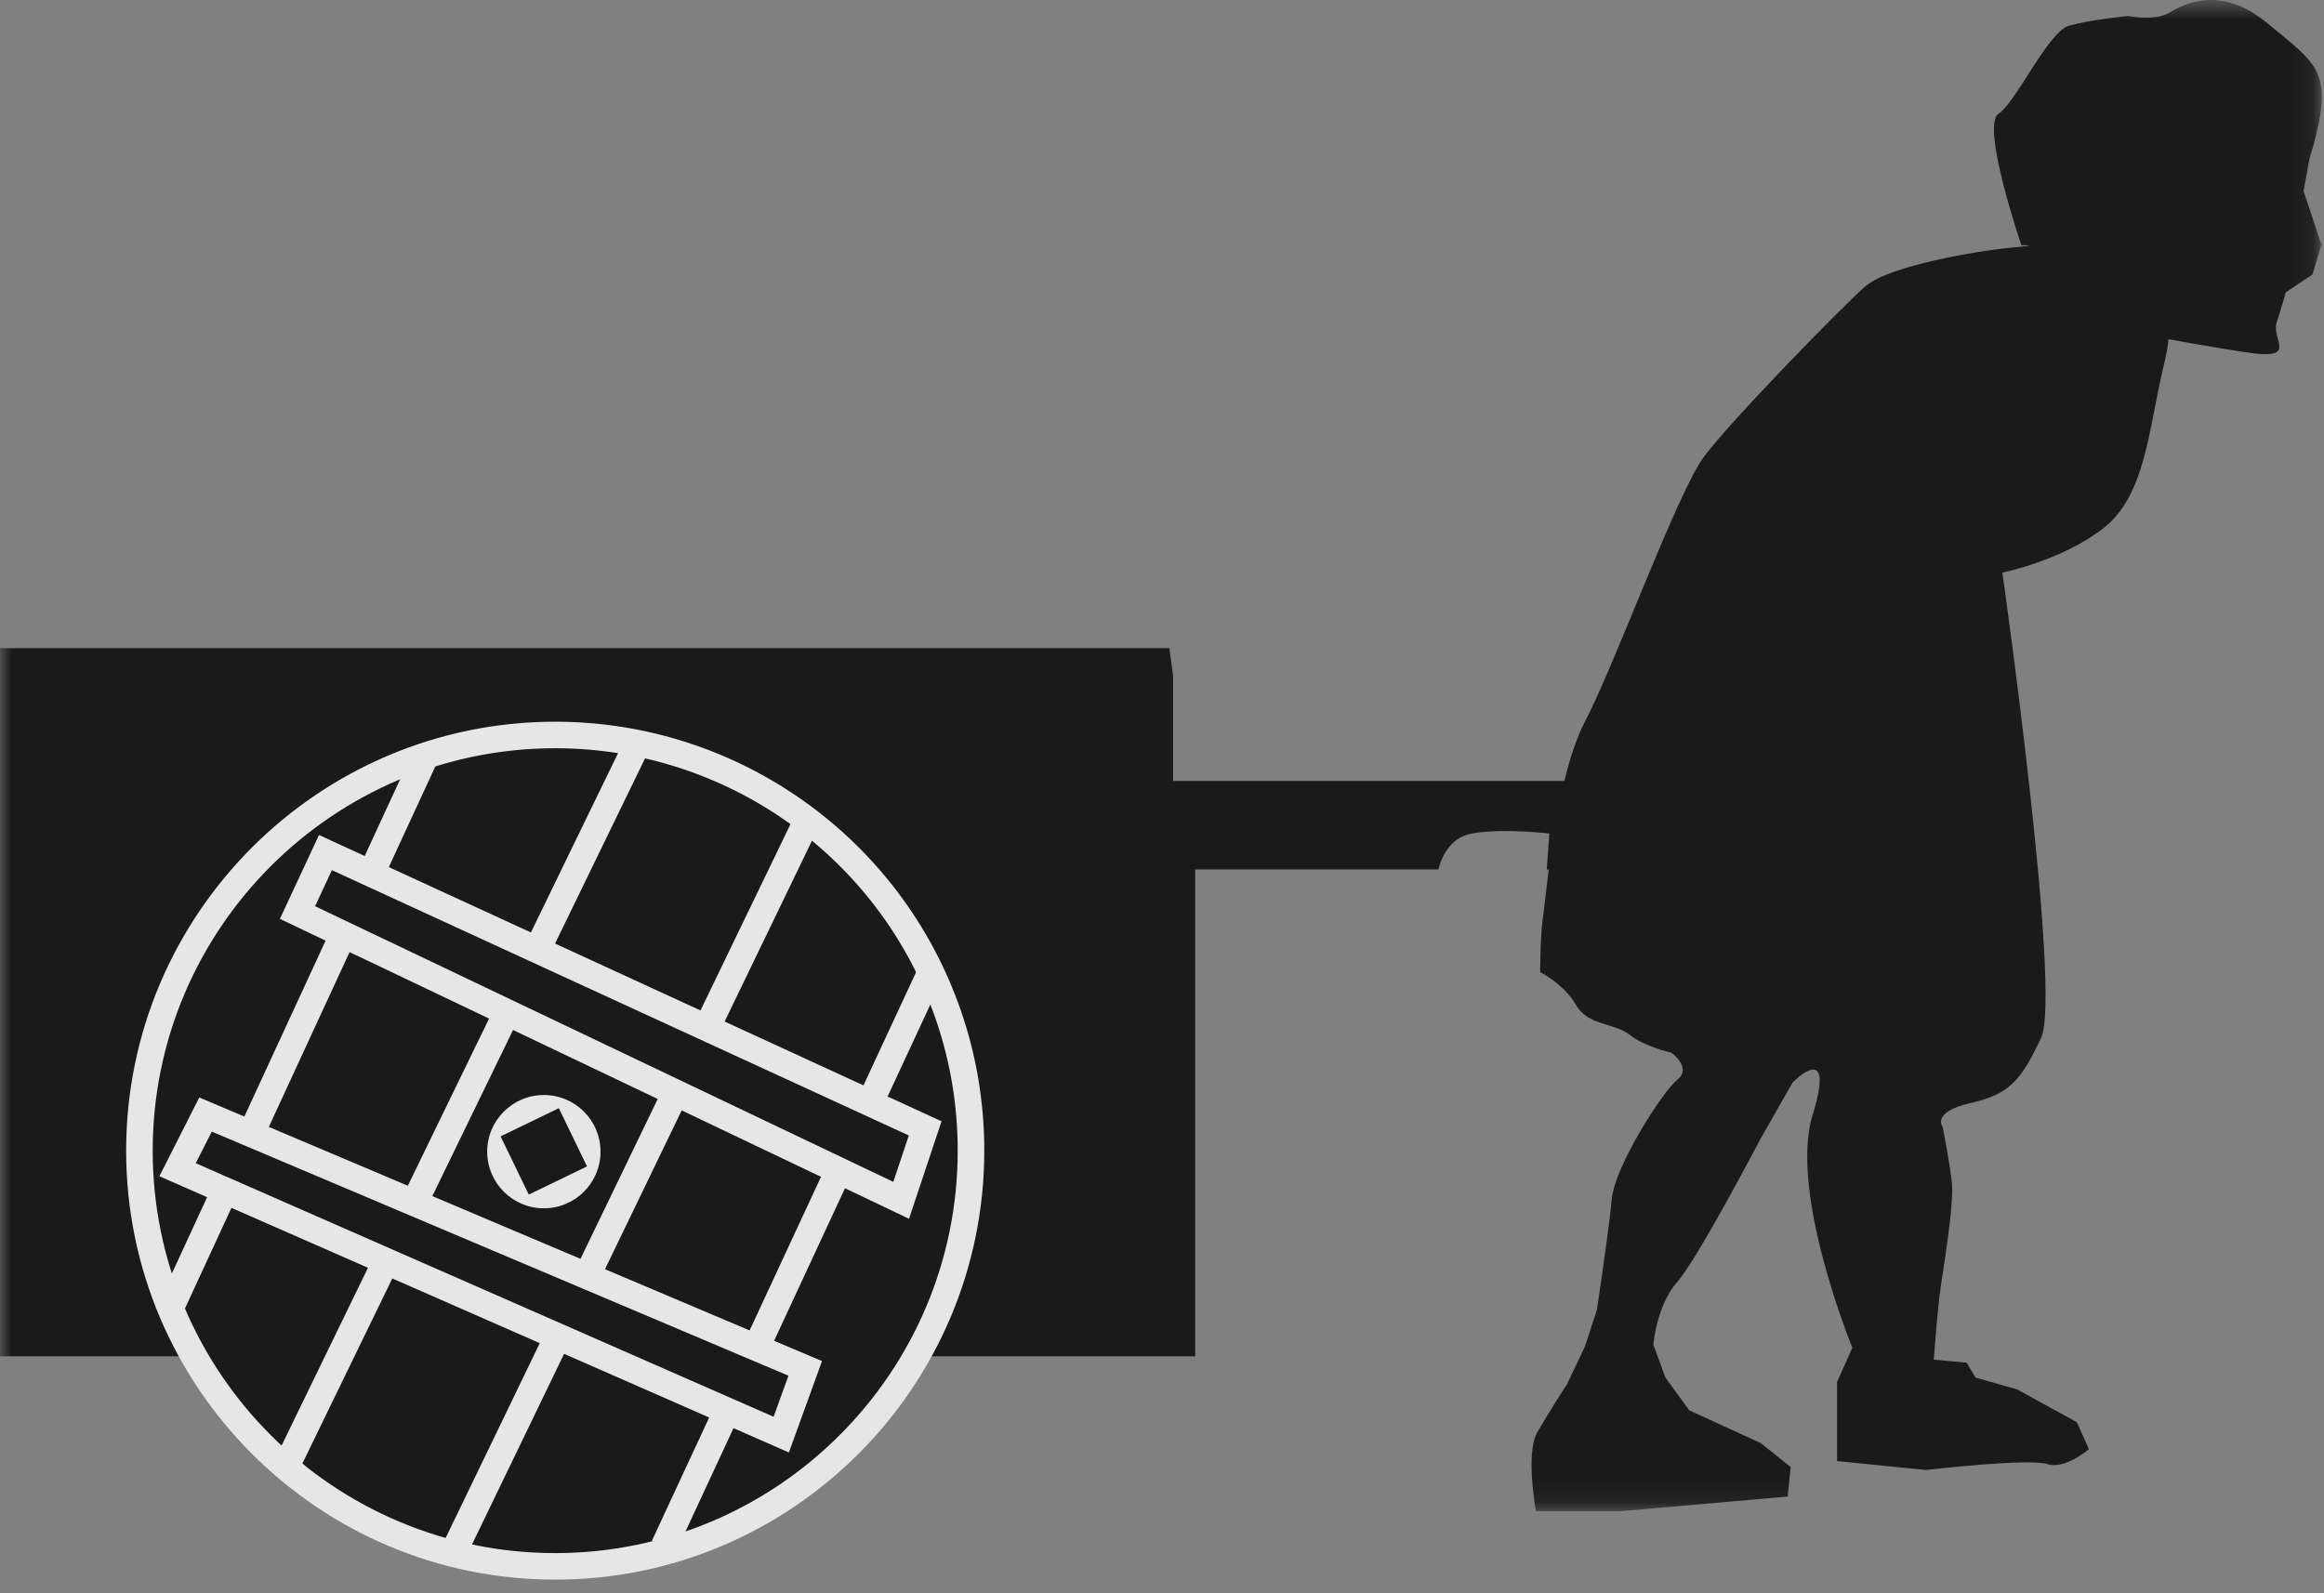 <?xml version="1.0" encoding="UTF-8"?>
<svg width="105px" height="72px" viewBox="0 0 105 72" version="1.1" xmlns="http://www.w3.org/2000/svg" xmlns:xlink="http://www.w3.org/1999/xlink">
    <rect x="0" y="0" width="105" height="72" fill="#808080" stroke="none"/>
    <!-- Generator: Sketch 47.1 (45422) - http://www.bohemiancoding.com/sketch -->
    <title>medieval </title>
    <desc>Created with Sketch.</desc>
    <defs>
        <polygon id="path-1" points="104.904 0.616 0 0.616 0 68.907 104.904 68.907 104.904 0.616"></polygon>
    </defs>
    <g id="Play-landing-" stroke="none" stroke-width="1" fill="none" fill-rule="evenodd" opacity="0.8">
        <g id="AIMMO-Prototype-landing---L-Desktops" transform="translate(-761, -2222)">
            <g id="Deliver-through-time-Copy" transform="translate(0, 1829)">
                <g id="Group-4" transform="translate(153, 322)">
                    <g id="medieval-" transform="translate(608, 70)">
                        <g id="Group-3" transform="translate(0, 0.384)">
                            <mask id="mask-2" fill="white">
                                <use xlink:href="#path-1"></use>
                            </mask>
                            <g id="Clip-2"></g>
                            <path d="M104.347,7.769 C104.347,7.769 105.022,5.75 104.887,4.673 C104.753,3.595 104.351,3.195 102.331,1.579 C100.31,-0.038 98.699,0.78 98.025,1.184 C97.352,1.588 96.151,1.337 96.151,1.337 C96.151,1.337 94.423,1.509 93.48,1.778 C92.536,2.048 91.101,5.221 90.293,5.76 C89.484,6.298 91.329,11.701 91.329,11.701 C91.329,11.701 92.355,11.674 90.873,11.808 C89.391,11.943 85.35,12.617 84.272,13.56 C83.194,14.503 78.209,19.622 76.997,21.239 C75.784,22.856 72.955,30.67 71.608,33.23 C71.228,33.952 70.925,34.901 70.68,35.907 L53,35.907 L53,31.16 L52.834,29.907 L-0,29.907 L-0,61.907 L54,61.907 L54,39.907 L64.987,39.907 C65.102,39.442 65.462,38.471 66.5,38.282 C67.875,38.032 70,38.282 70,38.282 L69.884,39.907 L69.974,39.907 C69.843,40.926 69.767,41.716 69.722,41.987 C69.587,42.795 69.587,44.547 69.587,44.547 C69.587,44.547 70.665,45.086 71.204,46.029 C71.743,46.972 72.955,46.839 73.629,47.378 C74.302,47.917 75.515,48.189 75.515,48.189 C75.515,48.189 76.458,48.867 75.784,49.406 C75.111,49.945 72.955,53.324 72.82,54.806 C72.686,56.287 72.147,59.811 72.147,59.811 L71.608,61.469 L70.799,63.167 C70.799,63.167 69.991,64.409 69.452,65.352 C68.913,66.295 69.395,68.907 69.395,68.907 L73.225,68.907 L80.769,68.245 L80.903,66.91 L79.556,65.832 L76.322,64.35 L75.243,62.868 L74.701,61.386 C74.701,61.386 74.83,59.635 75.773,58.557 C76.716,57.48 79.534,52.091 79.534,52.091 L80.994,49.531 C80.994,49.531 82.971,47.51 81.893,51.013 C80.815,54.516 83.691,61.521 83.691,61.521 L83,63.065 L83,66.641 L87.004,67.045 C87.004,67.045 91.682,66.506 92.49,66.775 C93.298,67.045 94.376,66.102 94.376,66.102 L93.837,64.889 L91.143,63.407 L89.257,62.868 L88.852,62.195 L87.37,62.06 C87.37,62.06 87.505,60.174 87.64,59.096 C87.775,58.018 88.313,55.054 88.179,53.977 C88.044,52.899 87.775,51.552 87.775,51.552 C87.775,51.552 87.236,50.878 88.987,50.474 C90.738,50.07 91.277,49.531 92.22,47.51 C93.164,45.489 90.469,26.493 90.469,26.493 C90.469,26.493 93.164,25.954 95.05,24.472 C96.936,22.99 97.071,20.027 97.744,17.197 C97.885,16.607 97.952,16.213 97.975,15.945 C98.578,16.057 99.719,16.261 101.382,16.524 C103.941,16.928 102.594,15.985 102.864,15.177 C103.133,14.368 103.268,13.829 103.268,13.829 L104.48,13.021 L104.885,11.674 L104.077,9.25 L104.347,7.769 Z" id="Fill-1" fill="#000000" mask="url(#mask-2)"></path>
                        </g>
                        <path d="M43.87,52.999 C43.87,50.846 43.508,48.778 42.841,46.852 C40.295,39.496 33.307,34.213 25.084,34.213 C14.709,34.213 6.299,42.624 6.299,52.999 C6.299,63.374 14.709,71.785 25.084,71.785 C35.459,71.785 43.87,63.374 43.87,52.999" id="Fill-4" fill="#000000"></path>
                        <path d="M25.084,34.813 C15.056,34.813 6.899,42.971 6.899,52.999 C6.899,63.027 15.056,71.185 25.084,71.185 C35.112,71.185 43.27,63.027 43.27,52.999 C43.27,50.959 42.935,48.957 42.275,47.048 C39.742,39.73 32.834,34.813 25.084,34.813 M25.084,72.384 C14.396,72.384 5.699,63.688 5.699,52.999 C5.699,42.309 14.396,33.614 25.084,33.614 C33.344,33.614 40.709,38.855 43.408,46.656 C44.114,48.691 44.471,50.825 44.471,52.999 C44.471,63.688 35.773,72.384 25.084,72.384" id="Fill-6" fill="#FFFFFF"></path>
                        <path d="M30,70.875 L42,45.042" id="Stroke-8" stroke="#FFFFFF" stroke-width="1.2"></path>
                        <path d="M7.583,60.375 L19.166,35.292" id="Stroke-10" stroke="#FFFFFF" stroke-width="1.2"></path>
                        <path d="M20.54,71.041 L36.564,37.865" id="Stroke-12" stroke="#FFFFFF" stroke-width="1.2"></path>
                        <path d="M13,67.125 L28.75,34.708" id="Stroke-14" stroke="#FFFFFF" stroke-width="1.2"></path>
                        <path d="M27.132,53.044 C27.132,51.63 25.986,50.484 24.572,50.484 C23.158,50.484 22.012,51.63 22.012,53.044 C22.012,54.458 23.158,55.604 24.572,55.604 C25.986,55.604 27.132,54.458 27.132,53.044" id="Fill-16" fill="#FFFFFF"></path>
                        <polygon id="Fill-18" fill="#000000" points="23.89 54.983 26.521 53.71 25.248 51.079 22.617 52.352"></polygon>
                        <polygon id="Fill-20" fill="#000000" points="41.8 51.992 14.704 39.528 13.441 42.238 40.715 55.243"></polygon>
                        <polygon id="Stroke-22" stroke="#FFFFFF" stroke-width="1.2" points="41.8 51.992 14.704 39.528 13.441 42.238 40.715 55.243"></polygon>
                        <polygon id="Fill-24" fill="#000000" points="36.381 62.838 9.286 51.366 8.022 53.86 35.297 65.831"></polygon>
                        <polygon id="Stroke-26" stroke="#FFFFFF" stroke-width="1.2" points="36.381 62.838 9.286 51.366 8.022 53.86 35.297 65.831"></polygon>
                    </g>
                </g>
            </g>
        </g>
    </g>
</svg>